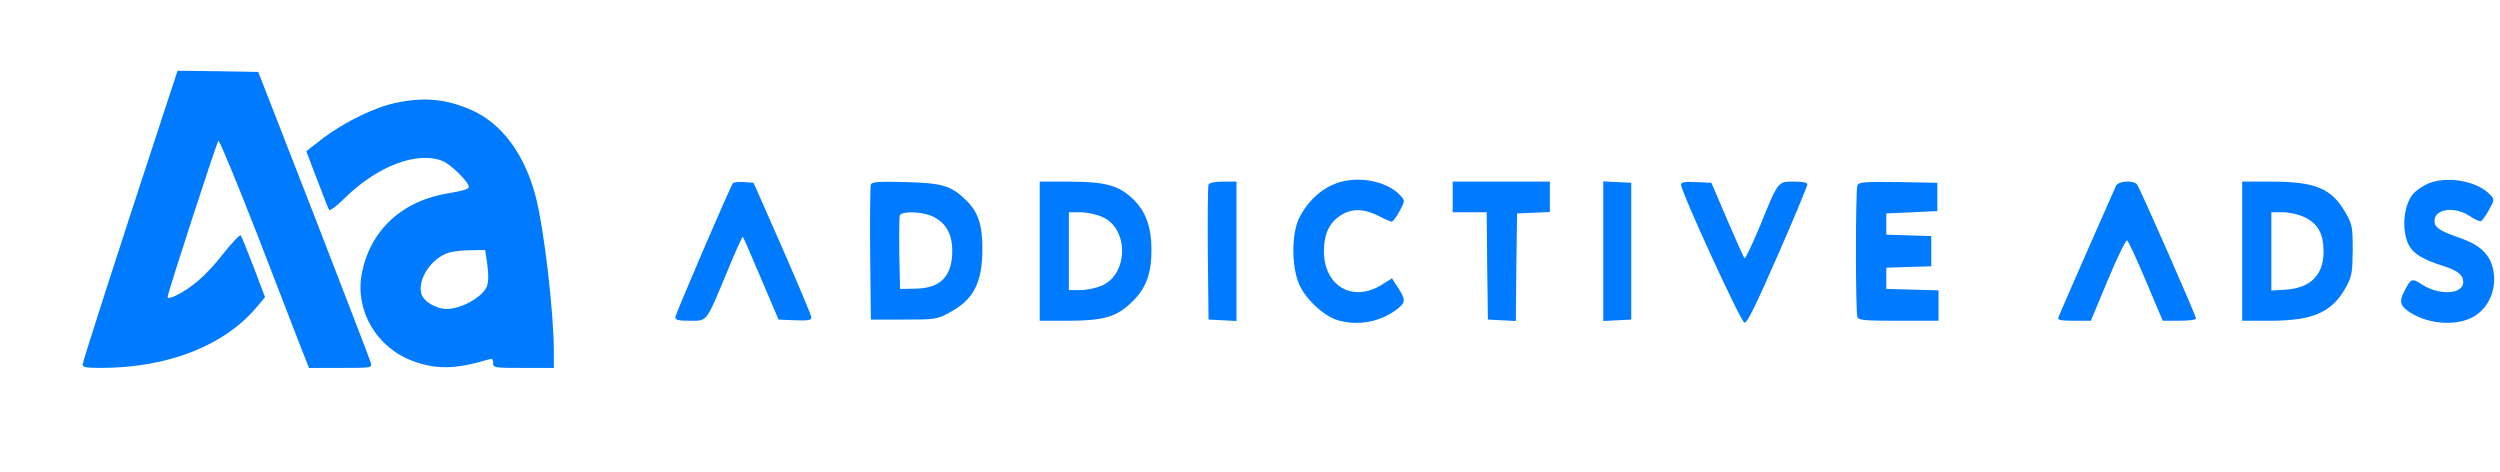 <?xml version="1.0" standalone="no"?>
<!DOCTYPE svg PUBLIC "-//W3C//DTD SVG 20010904//EN"
 "http://www.w3.org/TR/2001/REC-SVG-20010904/DTD/svg10.dtd">
<svg version="1.0" xmlns="http://www.w3.org/2000/svg"
 width="1060pt" height="200pt" viewBox="0 0 1060 162"
 preserveAspectRatio="xMidYMid meet">

<!-- <g transform="translate(0.000000,162.000000) scale(0.100000,-0.100000)"
fill="#007aff" stroke="none"> -->
<g transform="translate(0,162) scale(0.103,-0.1)" fill="#007aff" stroke="none">
<path d="M676 1338 c-202 -633 -336 -1063 -336 -1074 0 -11 18 -14 73 -14 276
0 508 93 642 256 l36 44 -47 128 c-26 70 -50 130 -53 134 -4 4 -38 -33 -76
-83 -67 -87 -124 -138 -192 -173 -21 -10 -33 -12 -33 -5 0 16 201 653 209 662
4 4 76 -176 161 -400 84 -225 166 -443 182 -485 l30 -78 130 0 c130 0 130 0
124 23 -3 12 -109 294 -234 627 l-229 605 -166 3 -166 2 -55 -172z"/>
<path d="M1630 1374 c-86 -18 -211 -81 -299 -149 l-70 -56 30 -82 c17 -45 37
-99 45 -120 7 -21 16 -42 19 -47 3 -5 32 17 63 49 135 137 300 202 405 158 34
-15 107 -89 107 -110 0 -8 -28 -17 -77 -25 -197 -31 -329 -157 -364 -343 -28
-156 61 -313 211 -370 96 -36 175 -35 308 6 18 6 22 4 22 -14 0 -20 4 -21 125
-21 l125 0 0 64 c0 171 -40 524 -75 663 -45 178 -138 307 -259 364 -105 49
-197 59 -316 33z m374 -670 c11 -86 8 -110 -21 -139 -36 -36 -99 -65 -143 -65
-45 0 -98 32 -106 66 -15 60 41 148 111 172 17 6 58 11 91 11 l61 1 7 -46z"/>
<path d="M5485 1026 c-58 -26 -109 -80 -139 -145 -30 -68 -29 -206 3 -279 28
-63 102 -133 159 -150 81 -24 171 -8 239 44 40 30 41 42 8 94 l-25 40 -40 -26
c-120 -79 -240 -8 -240 141 0 73 22 121 69 152 45 30 96 29 155 -2 26 -14 51
-25 55 -25 5 0 19 20 32 44 23 45 23 45 4 67 -60 66 -190 88 -280 45z"/>
<path d="M9994 1031 c-22 -10 -50 -30 -62 -45 -41 -53 -47 -166 -11 -224 18
-30 61 -55 129 -77 66 -21 90 -40 90 -71 0 -52 -98 -58 -169 -11 -43 29 -46
28 -75 -31 -21 -41 -15 -61 27 -88 77 -50 191 -57 259 -17 68 40 101 129 78
213 -15 55 -56 93 -128 119 -84 30 -107 44 -110 68 -8 55 78 72 143 28 20 -14
42 -24 47 -23 6 2 21 24 34 48 22 42 23 45 6 63 -53 60 -180 83 -258 48z"/>
<path d="M3017 1033 c-16 -26 -237 -556 -237 -568 0 -12 14 -15 60 -15 72 0
65 -10 151 202 34 87 65 156 67 154 2 -2 36 -82 75 -177 l72 -174 68 -3 c53
-2 67 0 67 12 0 8 -54 140 -119 293 l-119 278 -40 3 c-22 2 -42 -1 -45 -5z"/>
<path d="M3585 1028 c-3 -7 -4 -139 -3 -293 l3 -280 135 0 c131 0 137 1 189
30 98 54 134 125 135 265 1 106 -17 162 -70 214 -60 59 -96 70 -246 74 -110 3
-139 1 -143 -10z m255 -136 c54 -27 80 -74 80 -146 0 -108 -49 -159 -153 -160
l-62 -1 -3 150 c-1 82 0 155 2 162 8 19 95 16 136 -5z"/>
<path d="M4280 745 l0 -295 113 0 c150 0 204 16 267 80 57 56 80 119 80 220 0
97 -23 163 -75 215 -59 59 -115 75 -267 75 l-118 0 0 -295z m258 145 c109 -49
108 -241 -2 -291 -23 -10 -62 -19 -88 -19 l-48 0 0 165 0 165 48 0 c26 0 66
-9 90 -20z"/>
<path d="M4975 1027 c-3 -7 -4 -138 -3 -292 l3 -280 58 -3 57 -3 0 296 0 295
-55 0 c-36 0 -57 -5 -60 -13z"/>
<path d="M5980 975 l0 -65 70 0 70 0 2 -227 3 -228 57 -3 58 -3 2 228 3 228
68 3 67 3 0 64 0 65 -200 0 -200 0 0 -65z"/>
<path d="M6600 745 l0 -296 58 3 57 3 0 290 0 290 -57 3 -58 3 0 -296z"/>
<path d="M6920 1027 c0 -30 246 -582 261 -585 11 -2 45 69 137 285 67 158 122
294 122 301 0 8 -18 12 -55 12 -67 0 -64 4 -140 -188 -32 -79 -60 -140 -64
-137 -3 4 -35 77 -71 163 l-65 157 -63 3 c-47 2 -62 0 -62 -11z"/>
<path d="M7646 1024 c-8 -20 -8 -537 0 -558 5 -14 30 -16 170 -16 l164 0 0 65
0 64 -107 3 -108 3 0 45 0 45 93 3 92 3 0 64 0 64 -92 3 -93 3 0 45 0 45 105
5 105 5 0 60 0 60 -161 3 c-141 2 -162 0 -168 -14z"/>
<path d="M8711 1023 c-7 -15 -224 -522 -238 -560 -4 -10 13 -13 64 -13 l70 0
70 173 c38 94 74 170 79 168 5 -2 40 -80 78 -173 l69 -168 68 0 c38 0 69 4 69
9 0 13 -231 553 -243 569 -15 19 -75 15 -86 -5z"/>
<path d="M9230 745 l0 -295 113 0 c180 0 258 36 315 144 24 46 26 62 27 156 0
98 -2 109 -30 159 -57 102 -123 131 -307 131 l-118 0 0 -295z m255 145 c56
-27 80 -70 80 -147 0 -98 -53 -154 -155 -161 l-60 -4 0 166 0 166 47 0 c26 0
65 -9 88 -20z"/>
</g>
</svg>

